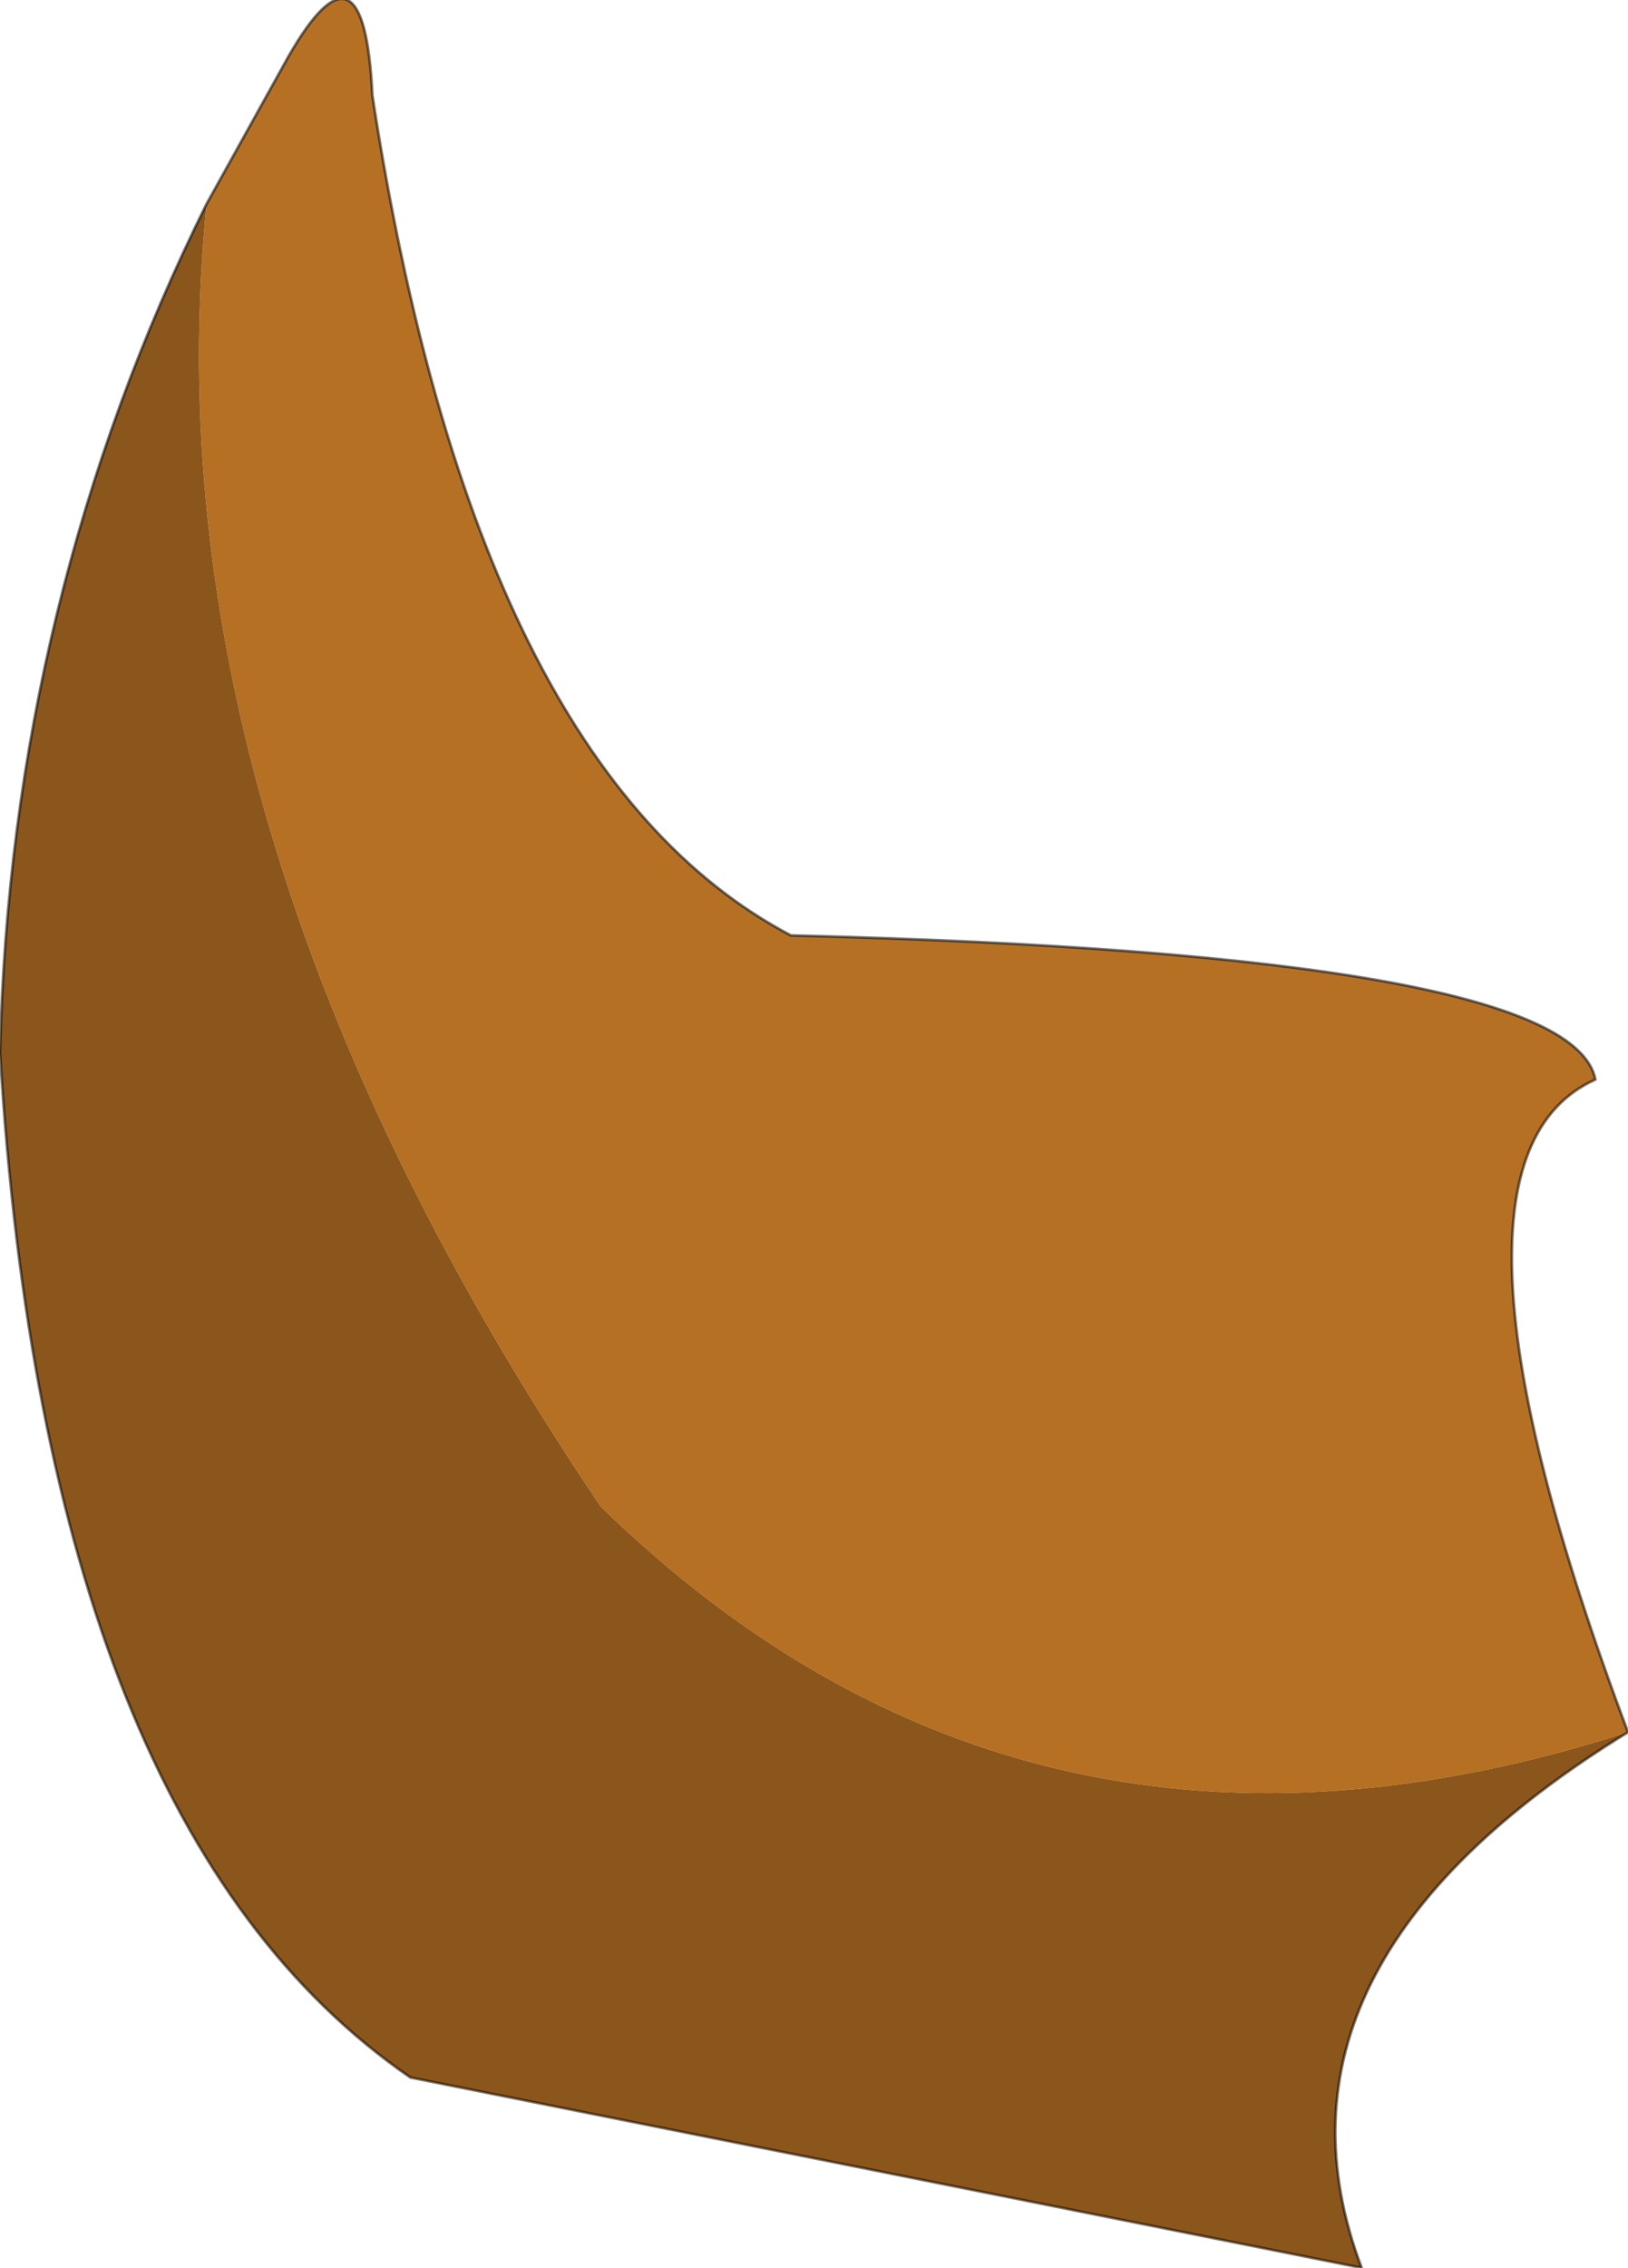 <?xml version="1.0" encoding="UTF-8" standalone="no"?>
<svg xmlns:xlink="http://www.w3.org/1999/xlink" height="41.7px" width="29.95px" xmlns="http://www.w3.org/2000/svg">
  <g transform="matrix(1.0, 0.0, 0.0, 1.0, 14.95, 20.8)">
    <path d="M-11.15 -17.05 L-9.65 -19.75 Q-8.25 -22.2 -8.1 -19.05 -6.2 -6.65 -0.4 -3.6 13.95 -3.25 14.4 -0.95 11.05 0.55 15.0 11.05 4.0 14.6 -3.9 6.9 -12.3 -5.55 -11.15 -17.05" fill="#b67023" fill-rule="evenodd" stroke="none"/>
    <path d="M15.0 11.05 Q8.0 15.35 10.1 20.9 L-7.4 17.4 Q-14.1 12.8 -14.95 -1.45 -14.75 -9.8 -11.15 -17.05 -12.3 -5.55 -3.9 6.9 4.0 14.6 15.0 11.05" fill="#8b561b" fill-rule="evenodd" stroke="none"/>
    <path d="M-11.15 -17.05 L-9.65 -19.75 Q-8.25 -22.2 -8.1 -19.05 -6.2 -6.65 -0.4 -3.6 13.95 -3.25 14.4 -0.95 11.05 0.55 15.0 11.05 8.0 15.35 10.1 20.9 L-7.4 17.4 Q-14.1 12.8 -14.95 -1.45 -14.75 -9.8 -11.15 -17.05 Z" fill="none" stroke="#000000" stroke-linecap="round" stroke-linejoin="round" stroke-opacity="0.529" stroke-width="0.05"/>
  </g>
</svg>
